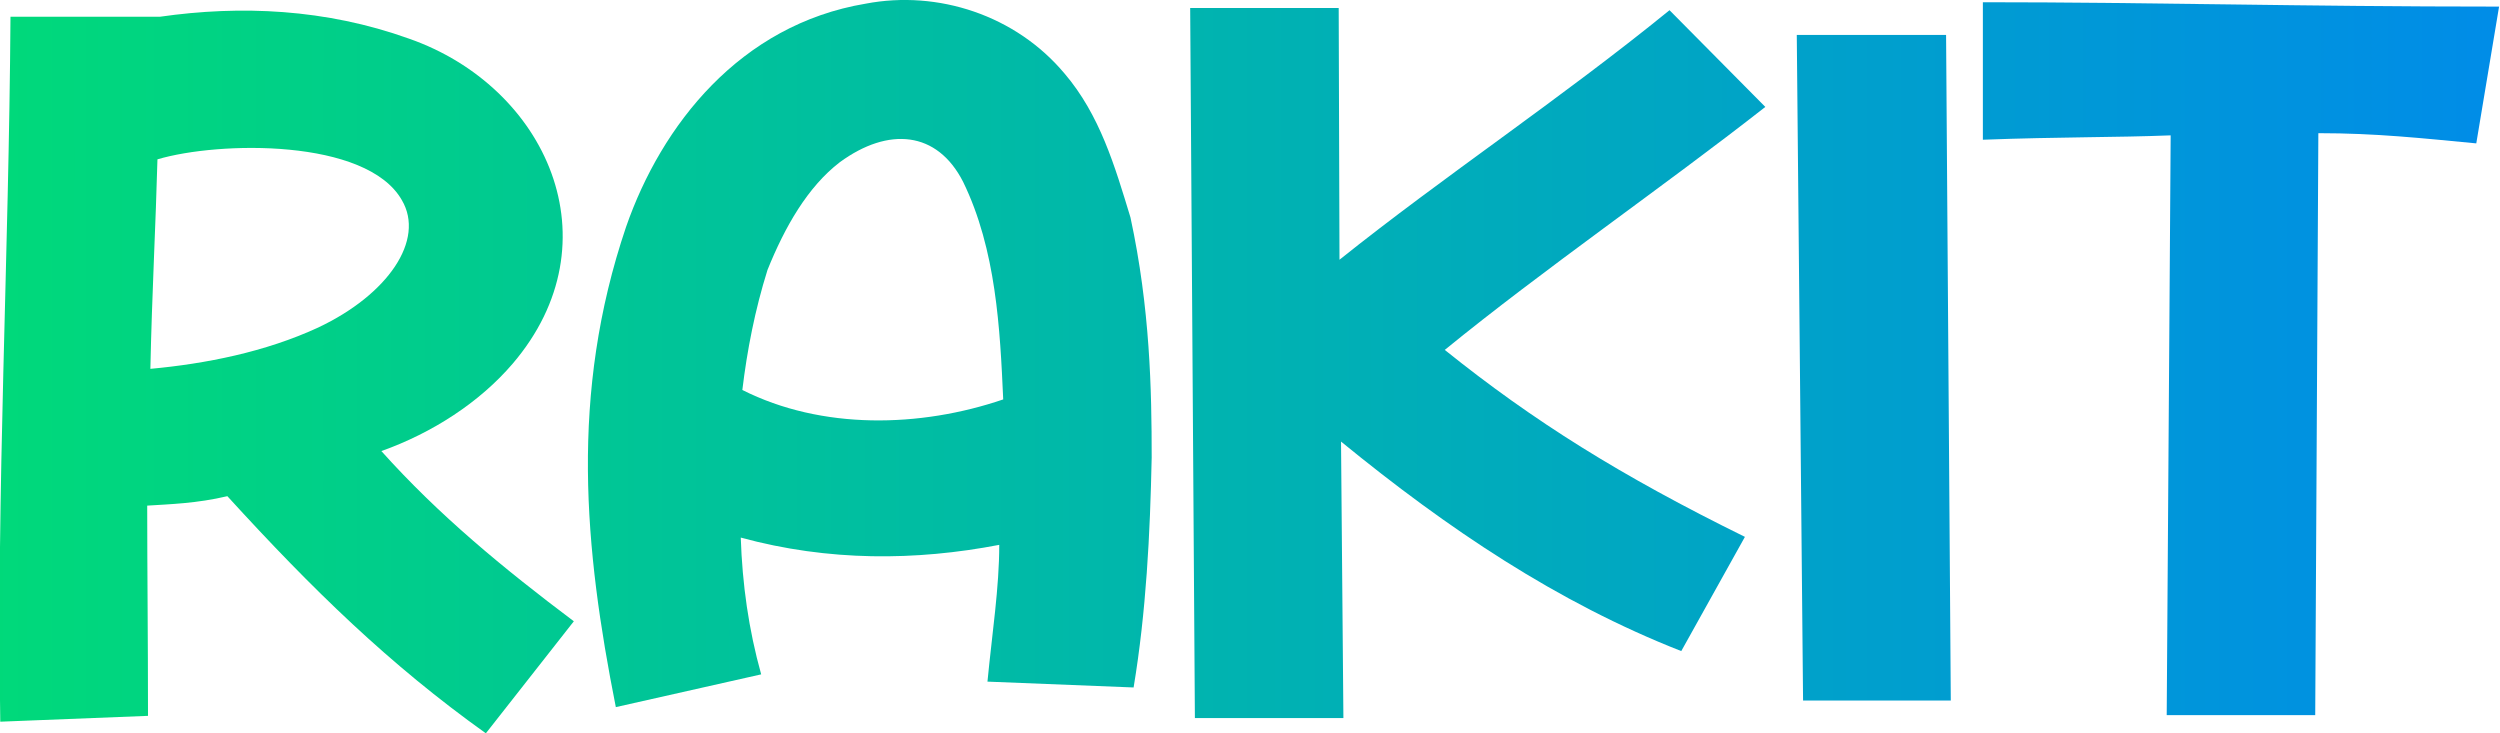 <?xml version="1.0" encoding="UTF-8" standalone="no"?>
<!-- Created with Inkscape (http://www.inkscape.org/) -->

<svg
   width="225"
   height="66"
   viewBox="0 0 59.531 17.462"
   version="1.1"
   id="svg5"
   inkscape:version="1.1 (c68e22c387, 2021-05-23)"
   sodipodi:docname="rakit-id-logo.svg"
   inkscape:export-filename="D:\Project\rakit.id\blog\public\rakit-id-logo.png"
   inkscape:export-xdpi="96"
   inkscape:export-ydpi="96"
   xmlns:inkscape="http://www.inkscape.org/namespaces/inkscape"
   xmlns:sodipodi="http://sodipodi.sourceforge.net/DTD/sodipodi-0.dtd"
   xmlns:xlink="http://www.w3.org/1999/xlink"
   xmlns="http://www.w3.org/2000/svg"
   xmlns:svg="http://www.w3.org/2000/svg">
  <sodipodi:namedview
     id="namedview7"
     pagecolor="#000000"
     bordercolor="#999999"
     borderopacity="1"
     inkscape:pageshadow="0"
     inkscape:pageopacity="0"
     inkscape:pagecheckerboard="0"
     inkscape:document-units="mm"
     showgrid="false"
     inkscape:zoom="3.6203867"
     inkscape:cx="103.16577"
     inkscape:cy="65.46262"
     inkscape:window-width="1920"
     inkscape:window-height="974"
     inkscape:window-x="-11"
     inkscape:window-y="-11"
     inkscape:window-maximized="1"
     inkscape:current-layer="g22069"
     showguides="true"
     inkscape:guide-bbox="true"
     fit-margin-top="0"
     fit-margin-left="0"
     fit-margin-right="0"
     fit-margin-bottom="0"
     units="px"
     inkscape:object-nodes="true"
     inkscape:snap-text-baseline="false"
     inkscape:object-paths="false"
     inkscape:snap-intersection-paths="true"
     inkscape:snap-midpoints="false"
     inkscape:snap-smooth-nodes="true" />
  <defs
     id="defs2">
    <linearGradient
       inkscape:collect="always"
       id="linearGradient28453">
      <stop
         style="stop-color:#00da79;stop-opacity:1"
         offset="0"
         id="stop28449" />
      <stop
         style="stop-color:#007cff;stop-opacity:1"
         offset="1"
         id="stop28451" />
    </linearGradient>
    <linearGradient
       inkscape:collect="always"
       xlink:href="#linearGradient28453"
       id="linearGradient22049"
       gradientUnits="userSpaceOnUse"
       gradientTransform="matrix(1.782,0,0,1.637,-111.857,-85.202)"
       x1="94.552"
       y1="135.083"
       x2="137.5"
       y2="135.083" />
    <linearGradient
       inkscape:collect="always"
       xlink:href="#linearGradient28453"
       id="linearGradient22051"
       gradientUnits="userSpaceOnUse"
       gradientTransform="matrix(1.782,0,0,1.637,-112.697,-85.202)"
       x1="94.552"
       y1="135.083"
       x2="137.5"
       y2="135.083" />
    <linearGradient
       inkscape:collect="always"
       xlink:href="#linearGradient28453"
       id="linearGradient22053"
       gradientUnits="userSpaceOnUse"
       gradientTransform="matrix(1.782,0,0,1.637,-113.3,-85.202)"
       x1="94.552"
       y1="135.083"
       x2="137.5"
       y2="135.083" />
    <linearGradient
       inkscape:collect="always"
       xlink:href="#linearGradient28453"
       id="linearGradient22055"
       gradientUnits="userSpaceOnUse"
       gradientTransform="matrix(1.782,0,0,1.637,-113.886,-85.202)"
       x1="94.552"
       y1="135.083"
       x2="137.5"
       y2="135.083" />
    <linearGradient
       inkscape:collect="always"
       xlink:href="#linearGradient28453"
       id="linearGradient22057"
       gradientUnits="userSpaceOnUse"
       gradientTransform="matrix(1.782,0,0,1.637,-114.398,-85.202)"
       x1="94.552"
       y1="135.083"
       x2="137.5"
       y2="135.083" />
  </defs>
  <g
     inkscape:label="Layer 1"
     inkscape:groupmode="layer"
     id="layer1"
     transform="translate(-56.661,-167.601)">
    <g
       id="g22069"
       transform="translate(-0.747,40.945)">
      <g
         id="g858"
         transform="matrix(0.992,0,0,1,0.448,-1.9905987e-7)">
        <path
           d="m 66.574,137.397 c 1.226,-0.433 2.358,-1.161 3.15,-2.079 2.508,-2.91 0.811,-6.6 -2.49,-7.743 -1.999,-0.71 -4.036,-0.797 -5.979,-0.52 0,0 0,0 0,0 h -3.584 c -0.038,5.751 -0.339,11.26 -0.245,16.786 l 3.546,-0.139 c 0,-1.906 -0.019,-3.447 -0.019,-5.006 0.547,-0.035 1.188,-0.052 1.924,-0.225 2.056,2.235 3.885,4.002 6.205,5.647 l 2.112,-2.668 c -1.697,-1.265 -3.244,-2.529 -4.621,-4.054 z m -1.509,-2.945 c -1.283,0.589 -2.716,0.866 -4.036,0.987 0.038,-1.784 0.132,-3.517 0.17,-4.989 1.471,-0.433 5.017,-0.502 5.866,0.97 0.566,0.953 -0.339,2.252 -1.999,3.031 z"
           style="font-size:18.061px;line-height:1.25;font-family:'Jaya Baru';-inkscape-font-specification:'Jaya Baru, Normal';fill:url(#linearGradient22049);stroke-width:0.452"
           id="path22020" />
        <path
           d="m 82.972,128.406 c -1.169,-1.386 -3.037,-1.992 -4.772,-1.663 -3.018,0.502 -4.904,2.893 -5.753,5.318 -1.358,3.984 -1,7.657 -0.245,11.433 l 3.489,-0.78 c -0.302,-1.074 -0.453,-2.148 -0.49,-3.257 2.112,0.572 4.206,0.554 6.205,0.173 0,1.022 -0.17,2.096 -0.283,3.257 l 3.508,0.139 c 0.302,-1.802 0.396,-3.655 0.434,-5.474 0,-1.611 -0.038,-3.551 -0.509,-5.717 -0.377,-1.23 -0.736,-2.443 -1.584,-3.43 z m -7.733,7.535 c 0.113,-0.935 0.302,-1.906 0.604,-2.858 0.415,-1.022 0.962,-1.975 1.735,-2.564 1.169,-0.849 2.339,-0.745 2.961,0.468 0.792,1.611 0.886,3.499 0.962,5.18 -1.999,0.676 -4.357,0.728 -6.262,-0.225 z"
           style="font-size:18.061px;line-height:1.25;font-family:'Jaya Baru';-inkscape-font-specification:'Jaya Baru, Normal';fill:url(#linearGradient22051);stroke-width:0.452"
           id="path22022" />
        <path
           d="m 99.796,129.203 -2.301,-2.304 c -2.641,2.131 -5.413,3.95 -7.922,5.942 l -0.019,-5.994 h -3.565 l 0.113,16.907 h 3.565 l -0.057,-6.583 c 2.565,2.079 5.187,3.828 8.167,4.989 l 1.528,-2.72 c -2.98,-1.455 -5.074,-2.754 -7.205,-4.452 2.376,-1.923 5.243,-3.88 7.695,-5.786 z"
           style="font-size:18.061px;line-height:1.25;font-family:'Jaya Baru';-inkscape-font-specification:'Jaya Baru, Normal';fill:url(#linearGradient22053);stroke-width:0.452"
           id="path22024" />
        <path
           d="m 100.55,127.488 0.151,15.85 h 3.546 l -0.113,-15.85 z"
           style="font-size:18.061px;line-height:1.25;font-family:'Jaya Baru';-inkscape-font-specification:'Jaya Baru, Normal';fill:url(#linearGradient22055);stroke-width:0.452"
           id="path22026" />
        <path
           d="m 105.017,126.709 v 3.274 c 1.867,-0.069 3.187,-0.052 4.508,-0.104 L 109.43,143.685 h 3.565 l 0.075,-13.858 c 1.396,0 2.49,0.121 3.791,0.243 l 0.547,-3.257 c -4.809,0 -8.318,-0.104 -12.392,-0.104 z"
           style="font-size:18.061px;line-height:1.25;font-family:'Jaya Baru';-inkscape-font-specification:'Jaya Baru, Normal';fill:url(#linearGradient22057);stroke-width:0.452"
           id="path22028" />
      </g>
    </g>
  </g>
</svg>
